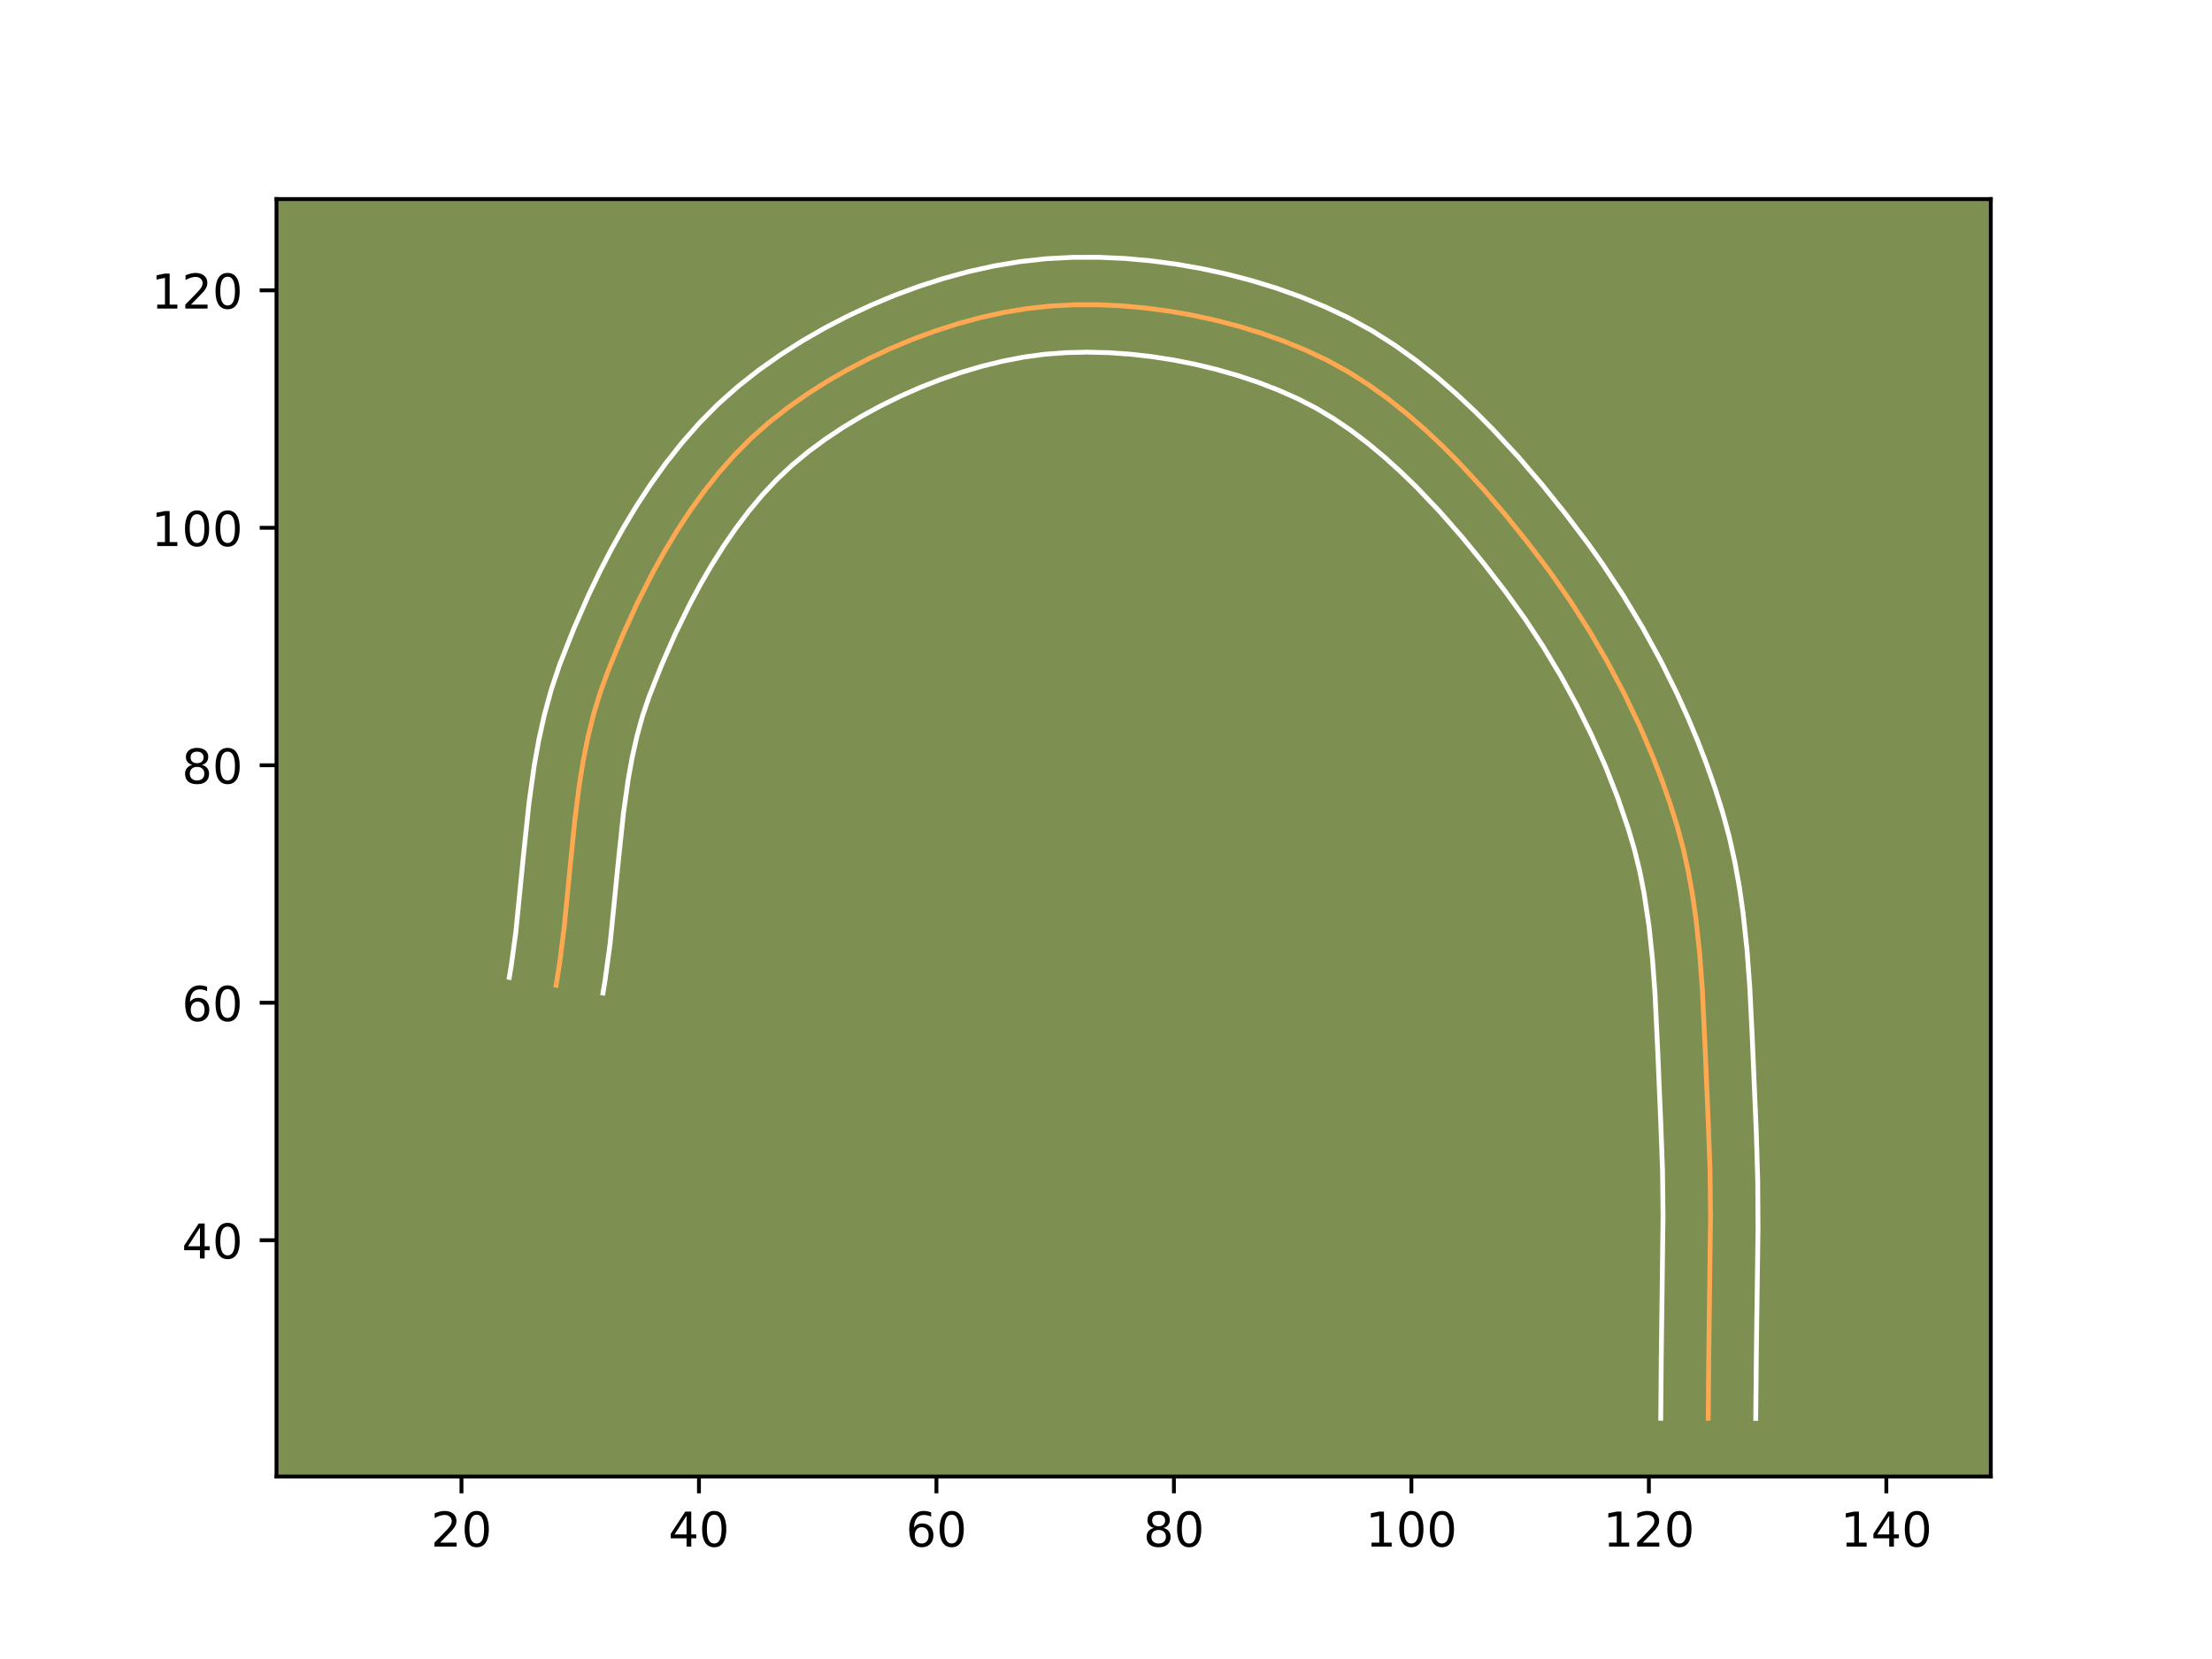 <?xml version="1.0" encoding="utf-8" standalone="no"?>
<!DOCTYPE svg PUBLIC "-//W3C//DTD SVG 1.1//EN"
  "http://www.w3.org/Graphics/SVG/1.1/DTD/svg11.dtd">
<!-- Created with matplotlib (https://matplotlib.org/) -->
<svg height="345.6pt" version="1.1" viewBox="0 0 460.8 345.6" width="460.8pt" xmlns="http://www.w3.org/2000/svg" xmlns:xlink="http://www.w3.org/1999/xlink">
 <defs>
  <style type="text/css">*{stroke-linecap:butt;stroke-linejoin:round;}</style>
 </defs>
 <g id="figure_1">
  <g id="patch_1">
   <path d="M 0 345.6 
L 460.8 345.6 
L 460.8 0 
L 0 0 
z
" style="fill:#ffffff;"/>
  </g>
  <g id="axes_1">
   <g id="patch_2">
    <path d="M 57.6 307.584 
L 414.72 307.584 
L 414.72 41.472 
L 57.6 41.472 
z
" style="fill:#7d9051;"/>
   </g>
   <g id="matplotlib.axis_1">
    <g id="xtick_1">
     <g id="line2d_1">
      <defs>
       <path d="M 0 0 
L 0 3.5 
" id="m948ceb319e" style="stroke:#000000;stroke-width:0.8;"/>
      </defs>
      <g>
       <use style="stroke:#000000;stroke-width:0.8;" x="96.134" xlink:href="#m948ceb319e" y="307.584"/>
      </g>
     </g>
     <g id="text_1">
      <!-- 20 -->
      <g transform="translate(89.771 322.182)scale(0.1 -0.1)">
       <defs>
        <path d="M 19.188 8.297 
L 53.609 8.297 
L 53.609 0 
L 7.328 0 
L 7.328 8.297 
Q 12.938 14.109 22.625 23.891 
Q 32.328 33.688 34.812 36.531 
Q 39.547 41.844 41.422 45.531 
Q 43.312 49.219 43.312 52.781 
Q 43.312 58.594 39.234 62.25 
Q 35.156 65.922 28.609 65.922 
Q 23.969 65.922 18.812 64.312 
Q 13.672 62.703 7.812 59.422 
L 7.812 69.391 
Q 13.766 71.781 18.938 73 
Q 24.125 74.219 28.422 74.219 
Q 39.75 74.219 46.484 68.547 
Q 53.219 62.891 53.219 53.422 
Q 53.219 48.922 51.531 44.891 
Q 49.859 40.875 45.406 35.406 
Q 44.188 33.984 37.641 27.219 
Q 31.109 20.453 19.188 8.297 
z
" id="DejaVuSans-50"/>
        <path d="M 31.781 66.406 
Q 24.172 66.406 20.328 58.906 
Q 16.5 51.422 16.5 36.375 
Q 16.5 21.391 20.328 13.891 
Q 24.172 6.391 31.781 6.391 
Q 39.453 6.391 43.281 13.891 
Q 47.125 21.391 47.125 36.375 
Q 47.125 51.422 43.281 58.906 
Q 39.453 66.406 31.781 66.406 
z
M 31.781 74.219 
Q 44.047 74.219 50.516 64.516 
Q 56.984 54.828 56.984 36.375 
Q 56.984 17.969 50.516 8.266 
Q 44.047 -1.422 31.781 -1.422 
Q 19.531 -1.422 13.062 8.266 
Q 6.594 17.969 6.594 36.375 
Q 6.594 54.828 13.062 64.516 
Q 19.531 74.219 31.781 74.219 
z
" id="DejaVuSans-48"/>
       </defs>
       <use xlink:href="#DejaVuSans-50"/>
       <use x="63.623" xlink:href="#DejaVuSans-48"/>
      </g>
     </g>
    </g>
    <g id="xtick_2">
     <g id="line2d_2">
      <g>
       <use style="stroke:#000000;stroke-width:0.8;" x="145.605" xlink:href="#m948ceb319e" y="307.584"/>
      </g>
     </g>
     <g id="text_2">
      <!-- 40 -->
      <g transform="translate(139.243 322.182)scale(0.1 -0.1)">
       <defs>
        <path d="M 37.797 64.312 
L 12.891 25.391 
L 37.797 25.391 
z
M 35.203 72.906 
L 47.609 72.906 
L 47.609 25.391 
L 58.016 25.391 
L 58.016 17.188 
L 47.609 17.188 
L 47.609 0 
L 37.797 0 
L 37.797 17.188 
L 4.891 17.188 
L 4.891 26.703 
z
" id="DejaVuSans-52"/>
       </defs>
       <use xlink:href="#DejaVuSans-52"/>
       <use x="63.623" xlink:href="#DejaVuSans-48"/>
      </g>
     </g>
    </g>
    <g id="xtick_3">
     <g id="line2d_3">
      <g>
       <use style="stroke:#000000;stroke-width:0.8;" x="195.076" xlink:href="#m948ceb319e" y="307.584"/>
      </g>
     </g>
     <g id="text_3">
      <!-- 60 -->
      <g transform="translate(188.714 322.182)scale(0.1 -0.1)">
       <defs>
        <path d="M 33.016 40.375 
Q 26.375 40.375 22.484 35.828 
Q 18.609 31.297 18.609 23.391 
Q 18.609 15.531 22.484 10.953 
Q 26.375 6.391 33.016 6.391 
Q 39.656 6.391 43.531 10.953 
Q 47.406 15.531 47.406 23.391 
Q 47.406 31.297 43.531 35.828 
Q 39.656 40.375 33.016 40.375 
z
M 52.594 71.297 
L 52.594 62.312 
Q 48.875 64.062 45.094 64.984 
Q 41.312 65.922 37.594 65.922 
Q 27.828 65.922 22.672 59.328 
Q 17.531 52.734 16.797 39.406 
Q 19.672 43.656 24.016 45.922 
Q 28.375 48.188 33.594 48.188 
Q 44.578 48.188 50.953 41.516 
Q 57.328 34.859 57.328 23.391 
Q 57.328 12.156 50.688 5.359 
Q 44.047 -1.422 33.016 -1.422 
Q 20.359 -1.422 13.672 8.266 
Q 6.984 17.969 6.984 36.375 
Q 6.984 53.656 15.188 63.938 
Q 23.391 74.219 37.203 74.219 
Q 40.922 74.219 44.703 73.484 
Q 48.484 72.75 52.594 71.297 
z
" id="DejaVuSans-54"/>
       </defs>
       <use xlink:href="#DejaVuSans-54"/>
       <use x="63.623" xlink:href="#DejaVuSans-48"/>
      </g>
     </g>
    </g>
    <g id="xtick_4">
     <g id="line2d_4">
      <g>
       <use style="stroke:#000000;stroke-width:0.8;" x="244.547" xlink:href="#m948ceb319e" y="307.584"/>
      </g>
     </g>
     <g id="text_4">
      <!-- 80 -->
      <g transform="translate(238.185 322.182)scale(0.1 -0.1)">
       <defs>
        <path d="M 31.781 34.625 
Q 24.75 34.625 20.719 30.859 
Q 16.703 27.094 16.703 20.516 
Q 16.703 13.922 20.719 10.156 
Q 24.75 6.391 31.781 6.391 
Q 38.812 6.391 42.859 10.172 
Q 46.922 13.969 46.922 20.516 
Q 46.922 27.094 42.891 30.859 
Q 38.875 34.625 31.781 34.625 
z
M 21.922 38.812 
Q 15.578 40.375 12.031 44.719 
Q 8.5 49.078 8.5 55.328 
Q 8.5 64.062 14.719 69.141 
Q 20.953 74.219 31.781 74.219 
Q 42.672 74.219 48.875 69.141 
Q 55.078 64.062 55.078 55.328 
Q 55.078 49.078 51.531 44.719 
Q 48 40.375 41.703 38.812 
Q 48.828 37.156 52.797 32.312 
Q 56.781 27.484 56.781 20.516 
Q 56.781 9.906 50.312 4.234 
Q 43.844 -1.422 31.781 -1.422 
Q 19.734 -1.422 13.25 4.234 
Q 6.781 9.906 6.781 20.516 
Q 6.781 27.484 10.781 32.312 
Q 14.797 37.156 21.922 38.812 
z
M 18.312 54.391 
Q 18.312 48.734 21.844 45.562 
Q 25.391 42.391 31.781 42.391 
Q 38.141 42.391 41.719 45.562 
Q 45.312 48.734 45.312 54.391 
Q 45.312 60.062 41.719 63.234 
Q 38.141 66.406 31.781 66.406 
Q 25.391 66.406 21.844 63.234 
Q 18.312 60.062 18.312 54.391 
z
" id="DejaVuSans-56"/>
       </defs>
       <use xlink:href="#DejaVuSans-56"/>
       <use x="63.623" xlink:href="#DejaVuSans-48"/>
      </g>
     </g>
    </g>
    <g id="xtick_5">
     <g id="line2d_5">
      <g>
       <use style="stroke:#000000;stroke-width:0.8;" x="294.018" xlink:href="#m948ceb319e" y="307.584"/>
      </g>
     </g>
     <g id="text_5">
      <!-- 100 -->
      <g transform="translate(284.474 322.182)scale(0.1 -0.1)">
       <defs>
        <path d="M 12.406 8.297 
L 28.516 8.297 
L 28.516 63.922 
L 10.984 60.406 
L 10.984 69.391 
L 28.422 72.906 
L 38.281 72.906 
L 38.281 8.297 
L 54.391 8.297 
L 54.391 0 
L 12.406 0 
z
" id="DejaVuSans-49"/>
       </defs>
       <use xlink:href="#DejaVuSans-49"/>
       <use x="63.623" xlink:href="#DejaVuSans-48"/>
       <use x="127.246" xlink:href="#DejaVuSans-48"/>
      </g>
     </g>
    </g>
    <g id="xtick_6">
     <g id="line2d_6">
      <g>
       <use style="stroke:#000000;stroke-width:0.8;" x="343.489" xlink:href="#m948ceb319e" y="307.584"/>
      </g>
     </g>
     <g id="text_6">
      <!-- 120 -->
      <g transform="translate(333.946 322.182)scale(0.1 -0.1)">
       <use xlink:href="#DejaVuSans-49"/>
       <use x="63.623" xlink:href="#DejaVuSans-50"/>
       <use x="127.246" xlink:href="#DejaVuSans-48"/>
      </g>
     </g>
    </g>
    <g id="xtick_7">
     <g id="line2d_7">
      <g>
       <use style="stroke:#000000;stroke-width:0.8;" x="392.96" xlink:href="#m948ceb319e" y="307.584"/>
      </g>
     </g>
     <g id="text_7">
      <!-- 140 -->
      <g transform="translate(383.417 322.182)scale(0.1 -0.1)">
       <use xlink:href="#DejaVuSans-49"/>
       <use x="63.623" xlink:href="#DejaVuSans-52"/>
       <use x="127.246" xlink:href="#DejaVuSans-48"/>
      </g>
     </g>
    </g>
   </g>
   <g id="matplotlib.axis_2">
    <g id="ytick_1">
     <g id="line2d_8">
      <defs>
       <path d="M 0 0 
L -3.5 0 
" id="m177aa44668" style="stroke:#000000;stroke-width:0.8;"/>
      </defs>
      <g>
       <use style="stroke:#000000;stroke-width:0.8;" x="57.6" xlink:href="#m177aa44668" y="258.365"/>
      </g>
     </g>
     <g id="text_8">
      <!-- 40 -->
      <g transform="translate(37.875 262.164)scale(0.1 -0.1)">
       <use xlink:href="#DejaVuSans-52"/>
       <use x="63.623" xlink:href="#DejaVuSans-48"/>
      </g>
     </g>
    </g>
    <g id="ytick_2">
     <g id="line2d_9">
      <g>
       <use style="stroke:#000000;stroke-width:0.8;" x="57.6" xlink:href="#m177aa44668" y="208.894"/>
      </g>
     </g>
     <g id="text_9">
      <!-- 60 -->
      <g transform="translate(37.875 212.693)scale(0.1 -0.1)">
       <use xlink:href="#DejaVuSans-54"/>
       <use x="63.623" xlink:href="#DejaVuSans-48"/>
      </g>
     </g>
    </g>
    <g id="ytick_3">
     <g id="line2d_10">
      <g>
       <use style="stroke:#000000;stroke-width:0.8;" x="57.6" xlink:href="#m177aa44668" y="159.423"/>
      </g>
     </g>
     <g id="text_10">
      <!-- 80 -->
      <g transform="translate(37.875 163.222)scale(0.1 -0.1)">
       <use xlink:href="#DejaVuSans-56"/>
       <use x="63.623" xlink:href="#DejaVuSans-48"/>
      </g>
     </g>
    </g>
    <g id="ytick_4">
     <g id="line2d_11">
      <g>
       <use style="stroke:#000000;stroke-width:0.8;" x="57.6" xlink:href="#m177aa44668" y="109.952"/>
      </g>
     </g>
     <g id="text_11">
      <!-- 100 -->
      <g transform="translate(31.512 113.751)scale(0.1 -0.1)">
       <use xlink:href="#DejaVuSans-49"/>
       <use x="63.623" xlink:href="#DejaVuSans-48"/>
       <use x="127.246" xlink:href="#DejaVuSans-48"/>
      </g>
     </g>
    </g>
    <g id="ytick_5">
     <g id="line2d_12">
      <g>
       <use style="stroke:#000000;stroke-width:0.8;" x="57.6" xlink:href="#m177aa44668" y="60.481"/>
      </g>
     </g>
     <g id="text_12">
      <!-- 120 -->
      <g transform="translate(31.512 64.28)scale(0.1 -0.1)">
       <use xlink:href="#DejaVuSans-49"/>
       <use x="63.623" xlink:href="#DejaVuSans-50"/>
       <use x="127.246" xlink:href="#DejaVuSans-48"/>
      </g>
     </g>
    </g>
   </g>
   <g id="line2d_13">
    <path clip-path="url(#pbb6e748e77)" d="M 355.857 295.468 
L 355.961 283.078 
L 356.334 253.341 
L 356.221 243.43 
L 355.852 233.526 
L 355.226 218.669 
L 354.635 206.292 
L 354.091 198.878 
L 353.307 191.485 
L 352.607 186.578 
L 351.736 181.7 
L 350.668 176.859 
L 349.376 172.075 
L 347.89 167.348 
L 346.252 162.668 
L 344.474 158.043 
L 341.555 151.206 
L 338.349 144.497 
L 334.874 137.928 
L 331.134 131.501 
L 327.137 125.233 
L 322.882 119.139 
L 318.393 113.212 
L 313.742 107.411 
L 308.909 101.762 
L 303.863 96.303 
L 300.368 92.79 
L 296.754 89.399 
L 293.011 86.146 
L 289.133 83.062 
L 285.108 80.168 
L 280.931 77.504 
L 276.592 75.109 
L 272.112 72.992 
L 267.526 71.107 
L 262.859 69.445 
L 258.122 67.988 
L 253.326 66.734 
L 248.483 65.68 
L 243.602 64.822 
L 238.69 64.166 
L 233.753 63.721 
L 228.803 63.491 
L 223.846 63.494 
L 218.896 63.746 
L 213.969 64.278 
L 209.081 65.091 
L 204.241 66.16 
L 199.459 67.461 
L 194.74 68.977 
L 190.089 70.692 
L 185.516 72.601 
L 181.024 74.696 
L 176.623 76.977 
L 172.324 79.443 
L 168.142 82.1 
L 164.087 84.952 
L 160.187 88.009 
L 156.474 91.291 
L 152.984 94.809 
L 149.709 98.529 
L 146.632 102.415 
L 143.74 106.439 
L 141.022 110.583 
L 138.461 114.827 
L 136.047 119.156 
L 132.686 125.787 
L 129.611 132.555 
L 126.796 139.437 
L 125.089 144.089 
L 123.645 148.829 
L 122.46 153.642 
L 121.49 158.503 
L 120.696 163.395 
L 119.756 170.769 
L 118.765 180.631 
L 117.552 192.964 
L 116.627 200.34 
L 115.851 205.236 
L 115.851 205.236 
" style="fill:none;stroke:#fea952;stroke-linecap:square;"/>
   </g>
   <g id="line2d_14">
    <path clip-path="url(#pbb6e748e77)" d="M 345.963 295.449 
L 346.068 282.93 
L 346.44 253.371 
L 346.33 243.696 
L 345.97 234.009 
L 345.34 219.074 
L 344.761 206.924 
L 344.239 199.797 
L 343.501 192.808 
L 342.47 185.962 
L 341.592 181.515 
L 340.532 177.156 
L 339.242 172.757 
L 336.989 166.144 
L 334.437 159.641 
L 331.591 153.221 
L 328.479 146.924 
L 325.103 140.745 
L 321.491 134.719 
L 317.63 128.841 
L 313.517 123.12 
L 309.142 117.452 
L 304.633 111.941 
L 299.984 106.633 
L 295.172 101.567 
L 291.866 98.351 
L 288.483 95.286 
L 285.023 92.396 
L 281.47 89.696 
L 277.847 87.227 
L 274.148 85.012 
L 270.264 83.022 
L 266.19 81.219 
L 261.99 79.607 
L 257.69 78.178 
L 253.321 76.934 
L 248.904 75.871 
L 244.426 74.988 
L 239.933 74.29 
L 235.444 73.78 
L 230.933 73.466 
L 226.453 73.355 
L 222.002 73.462 
L 217.634 73.797 
L 213.278 74.388 
L 208.906 75.231 
L 204.549 76.3 
L 200.221 77.58 
L 195.922 79.059 
L 191.694 80.717 
L 187.534 82.549 
L 183.453 84.553 
L 179.476 86.716 
L 175.621 89.035 
L 171.893 91.518 
L 168.327 94.155 
L 164.978 96.924 
L 161.831 99.885 
L 158.835 103.084 
L 155.978 106.498 
L 153.261 110.098 
L 150.687 113.841 
L 148.241 117.726 
L 145.917 121.731 
L 143.72 125.822 
L 140.639 132.118 
L 137.804 138.577 
L 135.244 145.049 
L 133.838 149.196 
L 132.659 153.479 
L 131.673 157.902 
L 130.853 162.454 
L 129.871 169.454 
L 128.848 179.094 
L 127.089 196.65 
L 126.018 204.417 
L 125.61 206.864 
L 125.61 206.864 
" style="fill:none;stroke:#ffffff;stroke-linecap:square;"/>
   </g>
   <g id="line2d_15">
    <path clip-path="url(#pbb6e748e77)" d="M 365.751 295.488 
L 365.891 280.768 
L 366.229 255.82 
L 366.162 245.711 
L 365.854 235.525 
L 365.01 215.779 
L 364.509 205.66 
L 363.942 197.96 
L 363.112 190.162 
L 362.362 184.927 
L 361.421 179.676 
L 360.251 174.399 
L 358.841 169.19 
L 357.253 164.151 
L 355.516 159.192 
L 353.629 154.29 
L 351.605 149.462 
L 349.446 144.689 
L 345.964 137.658 
L 342.206 130.791 
L 338.169 124.069 
L 333.863 117.525 
L 330.829 113.245 
L 326.173 107.1 
L 321.333 101.065 
L 316.266 95.146 
L 310.933 89.381 
L 307.199 85.633 
L 303.318 81.996 
L 299.261 78.475 
L 295.016 75.106 
L 290.553 71.906 
L 285.858 68.924 
L 280.946 66.224 
L 275.992 63.89 
L 270.953 61.825 
L 265.869 60.02 
L 260.719 58.441 
L 255.528 57.088 
L 250.29 55.952 
L 245.004 55.027 
L 239.687 54.323 
L 234.325 53.843 
L 228.921 53.598 
L 223.471 53.606 
L 217.977 53.894 
L 212.477 54.497 
L 207.067 55.404 
L 201.753 56.584 
L 196.536 58.009 
L 191.413 59.659 
L 186.365 61.525 
L 181.426 63.592 
L 176.56 65.866 
L 171.792 68.342 
L 167.12 71.028 
L 162.553 73.935 
L 158.093 77.08 
L 153.755 80.49 
L 149.557 84.216 
L 145.646 88.172 
L 142.029 92.29 
L 138.658 96.556 
L 135.523 100.928 
L 132.595 105.396 
L 129.859 109.938 
L 127.288 114.554 
L 124.885 119.216 
L 122.62 123.939 
L 119.484 131.095 
L 116.587 138.455 
L 114.827 143.702 
L 113.389 148.977 
L 112.228 154.23 
L 111.296 159.434 
L 110.216 167.162 
L 109.147 177.236 
L 107.452 194.201 
L 106.5 201.161 
L 106.091 203.607 
L 106.091 203.607 
" style="fill:none;stroke:#ffffff;stroke-linecap:square;"/>
   </g>
   <g id="patch_3">
    <path d="M 57.6 307.584 
L 57.6 41.472 
" style="fill:none;stroke:#000000;stroke-linecap:square;stroke-linejoin:miter;stroke-width:0.8;"/>
   </g>
   <g id="patch_4">
    <path d="M 414.72 307.584 
L 414.72 41.472 
" style="fill:none;stroke:#000000;stroke-linecap:square;stroke-linejoin:miter;stroke-width:0.8;"/>
   </g>
   <g id="patch_5">
    <path d="M 57.6 307.584 
L 414.72 307.584 
" style="fill:none;stroke:#000000;stroke-linecap:square;stroke-linejoin:miter;stroke-width:0.8;"/>
   </g>
   <g id="patch_6">
    <path d="M 57.6 41.472 
L 414.72 41.472 
" style="fill:none;stroke:#000000;stroke-linecap:square;stroke-linejoin:miter;stroke-width:0.8;"/>
   </g>
  </g>
 </g>
 <defs>
  <clipPath id="pbb6e748e77">
   <rect height="266.112" width="357.12" x="57.6" y="41.472"/>
  </clipPath>
 </defs>
</svg>
